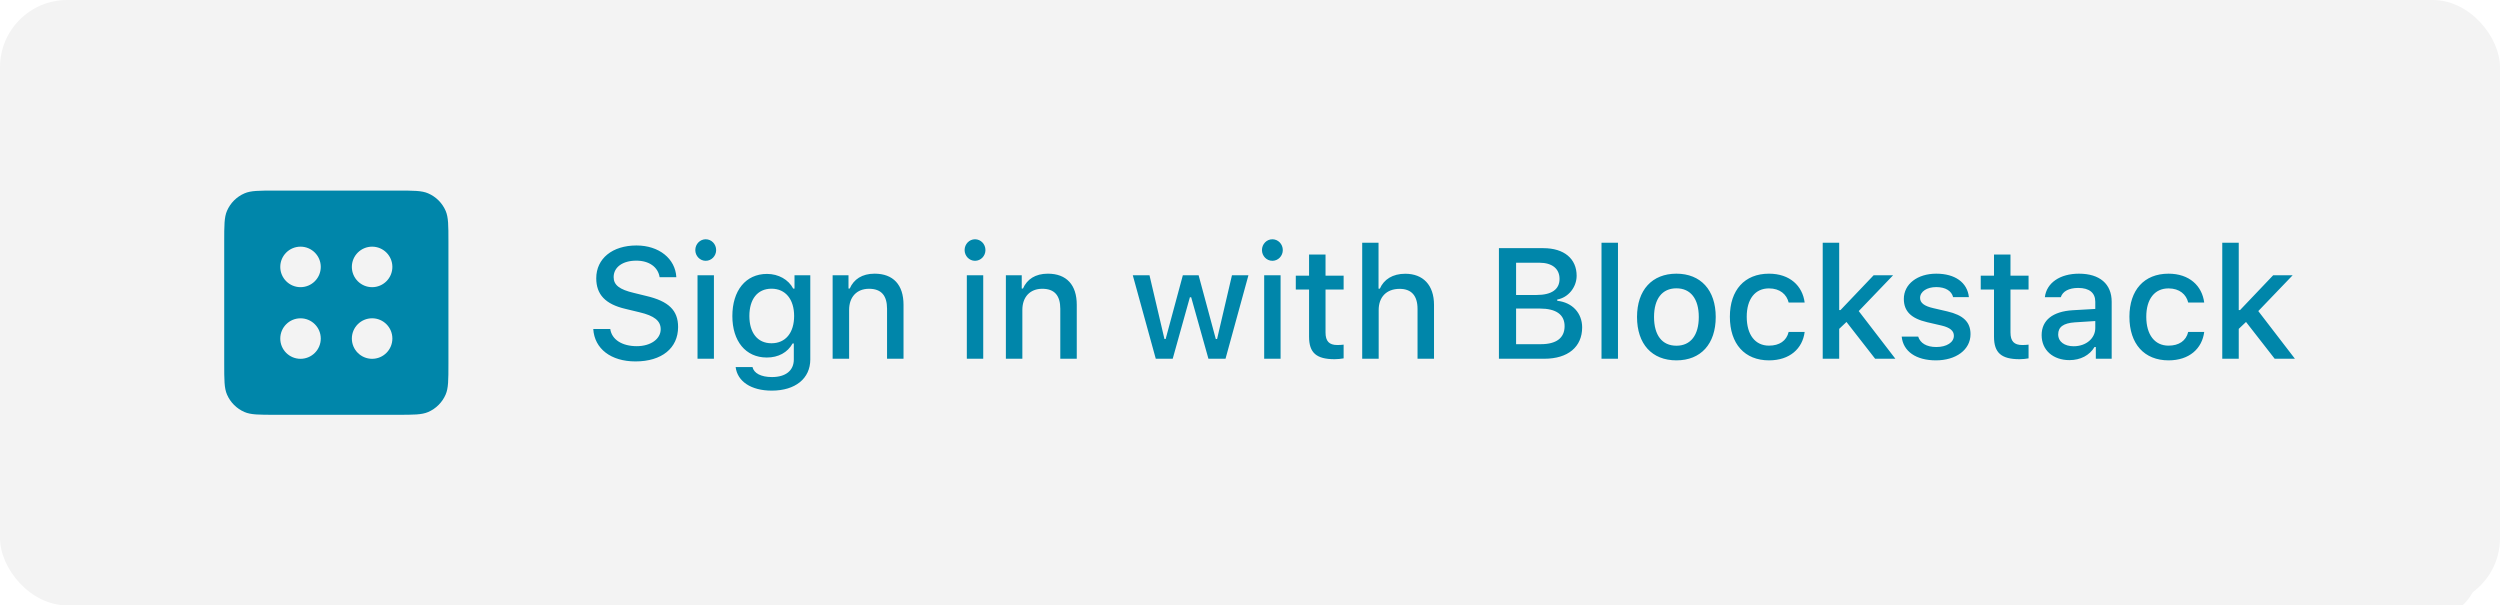 <svg width="223" height="54" viewBox="0 0 223 54" fill="none" xmlns="http://www.w3.org/2000/svg">
<rect x="0" width="223" height="54" rx="6" fill="#f3f3f3"/>
<g filter="url(#filter0_dd)">
<rect x="4" y="3" width="217" height="48" rx="4" fill="#f3f3f3"/>
</g>
<path d="M52.919 29.348C53.028 31.111 54.498 32.239 56.685 32.239C59.023 32.239 60.486 31.057 60.486 29.17C60.486 27.686 59.652 26.866 57.629 26.395L56.542 26.128C55.257 25.827 54.737 25.424 54.737 24.72C54.737 23.831 55.544 23.25 56.754 23.25C57.902 23.25 58.695 23.817 58.839 24.727H60.329C60.24 23.065 58.777 21.896 56.774 21.896C54.621 21.896 53.185 23.065 53.185 24.822C53.185 26.271 53.999 27.133 55.783 27.55L57.054 27.857C58.36 28.165 58.934 28.616 58.934 29.368C58.934 30.243 58.032 30.879 56.801 30.879C55.482 30.879 54.566 30.284 54.436 29.348H52.919ZM62.219 32H63.682V24.556H62.219V32ZM62.95 23.264C63.463 23.264 63.88 22.833 63.88 22.307C63.88 21.773 63.463 21.343 62.95 21.343C62.438 21.343 62.021 21.773 62.021 22.307C62.021 22.833 62.438 23.264 62.95 23.264ZM68.819 30.619C67.555 30.619 66.844 29.669 66.844 28.186C66.844 26.702 67.555 25.752 68.819 25.752C70.07 25.752 70.836 26.702 70.836 28.186C70.836 29.676 70.077 30.619 68.819 30.619ZM68.84 34.844C70.945 34.844 72.278 33.764 72.278 32.062V24.556H70.87V25.745H70.754C70.337 24.939 69.441 24.433 68.416 24.433C66.516 24.433 65.326 25.923 65.326 28.192C65.326 30.421 66.502 31.891 68.402 31.891C69.428 31.891 70.248 31.446 70.699 30.64H70.808V32.068C70.808 33.053 70.084 33.634 68.86 33.634C67.869 33.634 67.247 33.285 67.124 32.745H65.62C65.777 34.01 66.98 34.844 68.84 34.844ZM74.271 32H75.741V27.645C75.741 26.483 76.431 25.759 77.518 25.759C78.605 25.759 79.125 26.354 79.125 27.55V32H80.594V27.181C80.594 25.41 79.678 24.412 78.017 24.412C76.896 24.412 76.158 24.911 75.796 25.738H75.686V24.556H74.271V32ZM86.241 32H87.704V24.556H86.241V32ZM86.972 23.264C87.485 23.264 87.902 22.833 87.902 22.307C87.902 21.773 87.485 21.343 86.972 21.343C86.46 21.343 86.043 21.773 86.043 22.307C86.043 22.833 86.46 23.264 86.972 23.264ZM89.724 32H91.194V27.645C91.194 26.483 91.884 25.759 92.971 25.759C94.058 25.759 94.578 26.354 94.578 27.55V32H96.047V27.181C96.047 25.41 95.131 24.412 93.47 24.412C92.349 24.412 91.611 24.911 91.249 25.738H91.139V24.556H89.724V32ZM111.36 24.556H109.89L108.564 30.236H108.448L106.917 24.556H105.509L103.977 30.236H103.868L102.535 24.556H101.045L103.095 32H104.606L106.137 26.518H106.254L107.792 32H109.316L111.36 24.556ZM112.765 32H114.228V24.556H112.765V32ZM113.496 23.264C114.009 23.264 114.426 22.833 114.426 22.307C114.426 21.773 114.009 21.343 113.496 21.343C112.984 21.343 112.567 21.773 112.567 22.307C112.567 22.833 112.984 23.264 113.496 23.264ZM116.768 22.703V24.59H115.585V25.827H116.768V30.031C116.768 31.467 117.417 32.041 119.051 32.041C119.338 32.041 119.611 32.007 119.851 31.966V30.742C119.646 30.763 119.516 30.776 119.29 30.776C118.559 30.776 118.237 30.435 118.237 29.655V25.827H119.851V24.59H118.237V22.703H116.768ZM121.508 32H122.978V27.652C122.978 26.524 123.648 25.766 124.851 25.766C125.89 25.766 126.444 26.367 126.444 27.557V32H127.914V27.194C127.914 25.424 126.936 24.419 125.35 24.419C124.229 24.419 123.443 24.918 123.081 25.752H122.965V21.65H121.508V32ZM137.758 32C139.863 32 141.128 30.94 141.128 29.204C141.128 27.919 140.239 26.969 138.906 26.832V26.716C139.877 26.552 140.636 25.629 140.636 24.597C140.636 23.079 139.521 22.136 137.669 22.136H133.704V32H137.758ZM135.235 23.435H137.313C138.448 23.435 139.111 23.968 139.111 24.877C139.111 25.814 138.407 26.312 137.054 26.312H135.235V23.435ZM135.235 30.701V27.523H137.361C138.804 27.523 139.562 28.062 139.562 29.095C139.562 30.141 138.831 30.701 137.45 30.701H135.235ZM142.854 32H144.324V21.65H142.854V32ZM149.536 32.144C151.71 32.144 153.043 30.688 153.043 28.274C153.043 25.875 151.703 24.412 149.536 24.412C147.363 24.412 146.023 25.875 146.023 28.274C146.023 30.688 147.356 32.144 149.536 32.144ZM149.536 30.838C148.258 30.838 147.54 29.901 147.54 28.274C147.54 26.661 148.258 25.718 149.536 25.718C150.808 25.718 151.532 26.661 151.532 28.274C151.532 29.895 150.808 30.838 149.536 30.838ZM160.976 26.989C160.785 25.499 159.657 24.412 157.791 24.412C155.624 24.412 154.305 25.868 154.305 28.254C154.305 30.681 155.631 32.144 157.798 32.144C159.637 32.144 160.785 31.105 160.976 29.607H159.548C159.356 30.407 158.721 30.831 157.791 30.831C156.567 30.831 155.808 29.867 155.808 28.254C155.808 26.668 156.56 25.725 157.791 25.725C158.775 25.725 159.377 26.265 159.548 26.989H160.976ZM164.172 27.659H164.056V21.65H162.586V32H164.056V29.334L164.706 28.719L167.262 32H169.067L165.799 27.748L168.862 24.556H167.126L164.172 27.659ZM169.822 26.661C169.822 27.769 170.479 28.404 171.894 28.739L173.193 29.04C173.938 29.218 174.286 29.505 174.286 29.949C174.286 30.544 173.637 30.954 172.721 30.954C171.832 30.954 171.285 30.599 171.101 30.024H169.631C169.761 31.344 170.916 32.144 172.687 32.144C174.464 32.144 175.77 31.207 175.77 29.806C175.77 28.712 175.107 28.104 173.692 27.775L172.454 27.488C171.648 27.304 171.272 27.023 171.272 26.579C171.272 25.998 171.894 25.608 172.714 25.608C173.548 25.608 174.081 25.957 174.218 26.504H175.626C175.483 25.191 174.389 24.412 172.714 24.412C171.032 24.412 169.822 25.342 169.822 26.661ZM177.865 22.703V24.59H176.682V25.827H177.865V30.031C177.865 31.467 178.514 32.041 180.148 32.041C180.435 32.041 180.709 32.007 180.948 31.966V30.742C180.743 30.763 180.613 30.776 180.387 30.776C179.656 30.776 179.335 30.435 179.335 29.655V25.827H180.948V24.59H179.335V22.703H177.865ZM184.971 30.886C184.171 30.886 183.59 30.496 183.59 29.826C183.59 29.17 184.055 28.821 185.081 28.753L186.899 28.637V29.259C186.899 30.182 186.079 30.886 184.971 30.886ZM184.595 32.123C185.573 32.123 186.386 31.699 186.831 30.954H186.947V32H188.362V26.914C188.362 25.342 187.309 24.412 185.443 24.412C183.754 24.412 182.551 25.232 182.401 26.511H183.823C183.987 25.984 184.554 25.684 185.374 25.684C186.379 25.684 186.899 26.128 186.899 26.914V27.557L184.882 27.673C183.112 27.782 182.114 28.555 182.114 29.895C182.114 31.255 183.16 32.123 184.595 32.123ZM196.616 26.989C196.425 25.499 195.297 24.412 193.431 24.412C191.264 24.412 189.944 25.868 189.944 28.254C189.944 30.681 191.271 32.144 193.438 32.144C195.276 32.144 196.425 31.105 196.616 29.607H195.188C194.996 30.407 194.36 30.831 193.431 30.831C192.207 30.831 191.448 29.867 191.448 28.254C191.448 26.668 192.2 25.725 193.431 25.725C194.415 25.725 195.017 26.265 195.188 26.989H196.616ZM199.812 27.659H199.696V21.65H198.226V32H199.696V29.334L200.345 28.719L202.902 32H204.707L201.439 27.748L204.502 24.556H202.765L199.812 27.659Z" fill="#0086aa"/>
<path fill-rule="evenodd" clip-rule="evenodd" d="M20.247 18.809C20 19.379 20 20.106 20 21.56L20 27L20 32.44C20 33.894 20 34.621 20.247 35.191C20.55 35.892 21.108 36.45 21.809 36.753C22.379 37 23.106 37 24.56 37H30H35.44C36.894 37 37.621 37 38.191 36.753C38.892 36.45 39.45 35.892 39.753 35.191C40 34.621 40 33.894 40 32.44V27V21.56C40 20.106 40 19.379 39.753 18.809C39.45 18.108 38.892 17.55 38.191 17.247C37.621 17 36.894 17 35.44 17L30 17L24.56 17C23.106 17 22.379 17 21.809 17.247C21.108 17.55 20.55 18.108 20.247 18.809ZM33.193 25.616C32.195 25.616 31.385 24.807 31.385 23.808C31.385 22.811 32.195 22.002 33.193 22.002C34.191 22.002 35 22.811 35 23.808C35 24.807 34.191 25.616 33.193 25.616ZM28.613 23.808C28.613 24.806 27.804 25.615 26.806 25.615C25.809 25.615 25 24.806 25 23.808C25 22.811 25.809 22.002 26.806 22.002C27.804 22.002 28.613 22.811 28.613 23.808ZM33.193 28.391C32.195 28.391 31.385 29.2 31.385 30.198C31.385 31.196 32.195 32.006 33.193 32.006C34.191 32.006 35 31.196 35 30.198C35 29.2 34.191 28.391 33.193 28.391ZM26.806 28.393C27.804 28.393 28.613 29.202 28.613 30.2C28.613 31.197 27.804 32.006 26.806 32.006C25.809 32.006 25 31.197 25 30.2C25 29.202 25.809 28.393 26.806 28.393Z" fill="#0086aa"/>
<defs>
<filter id="filter0_dd" x="0" y="1" width="225" height="56" filterUnits="userSpaceOnUse" color-interpolation-filters="sRGB">
<feFlood flood-opacity="0" result="BackgroundImageFix"/>
<feColorMatrix in="SourceAlpha" type="matrix" values="0 0 0 0 0 0 0 0 0 0 0 0 0 0 0 0 0 0 127 0"/>
<feOffset dy="2"/>
<feGaussianBlur stdDeviation="2"/>
<feColorMatrix type="matrix" values="0 0 0 0 0 0 0 0 0 0 0 0 0 0 0 0 0 0 0.08 0"/>
<feBlend mode="normal" in2="BackgroundImageFix" result="effect1_dropShadow"/>
<feColorMatrix in="SourceAlpha" type="matrix" values="0 0 0 0 0 0 0 0 0 0 0 0 0 0 0 0 0 0 127 0"/>
<feOffset dy="2"/>
<feGaussianBlur stdDeviation="1"/>
<feColorMatrix type="matrix" values="0 0 0 0 0 0 0 0 0 0 0 0 0 0 0 0 0 0 0.06 0"/>
<feBlend mode="normal" in2="effect1_dropShadow" result="effect2_dropShadow"/>
<feBlend mode="normal" in="SourceGraphic" in2="effect2_dropShadow" result="shape"/>
</filter>
</defs>
</svg>

